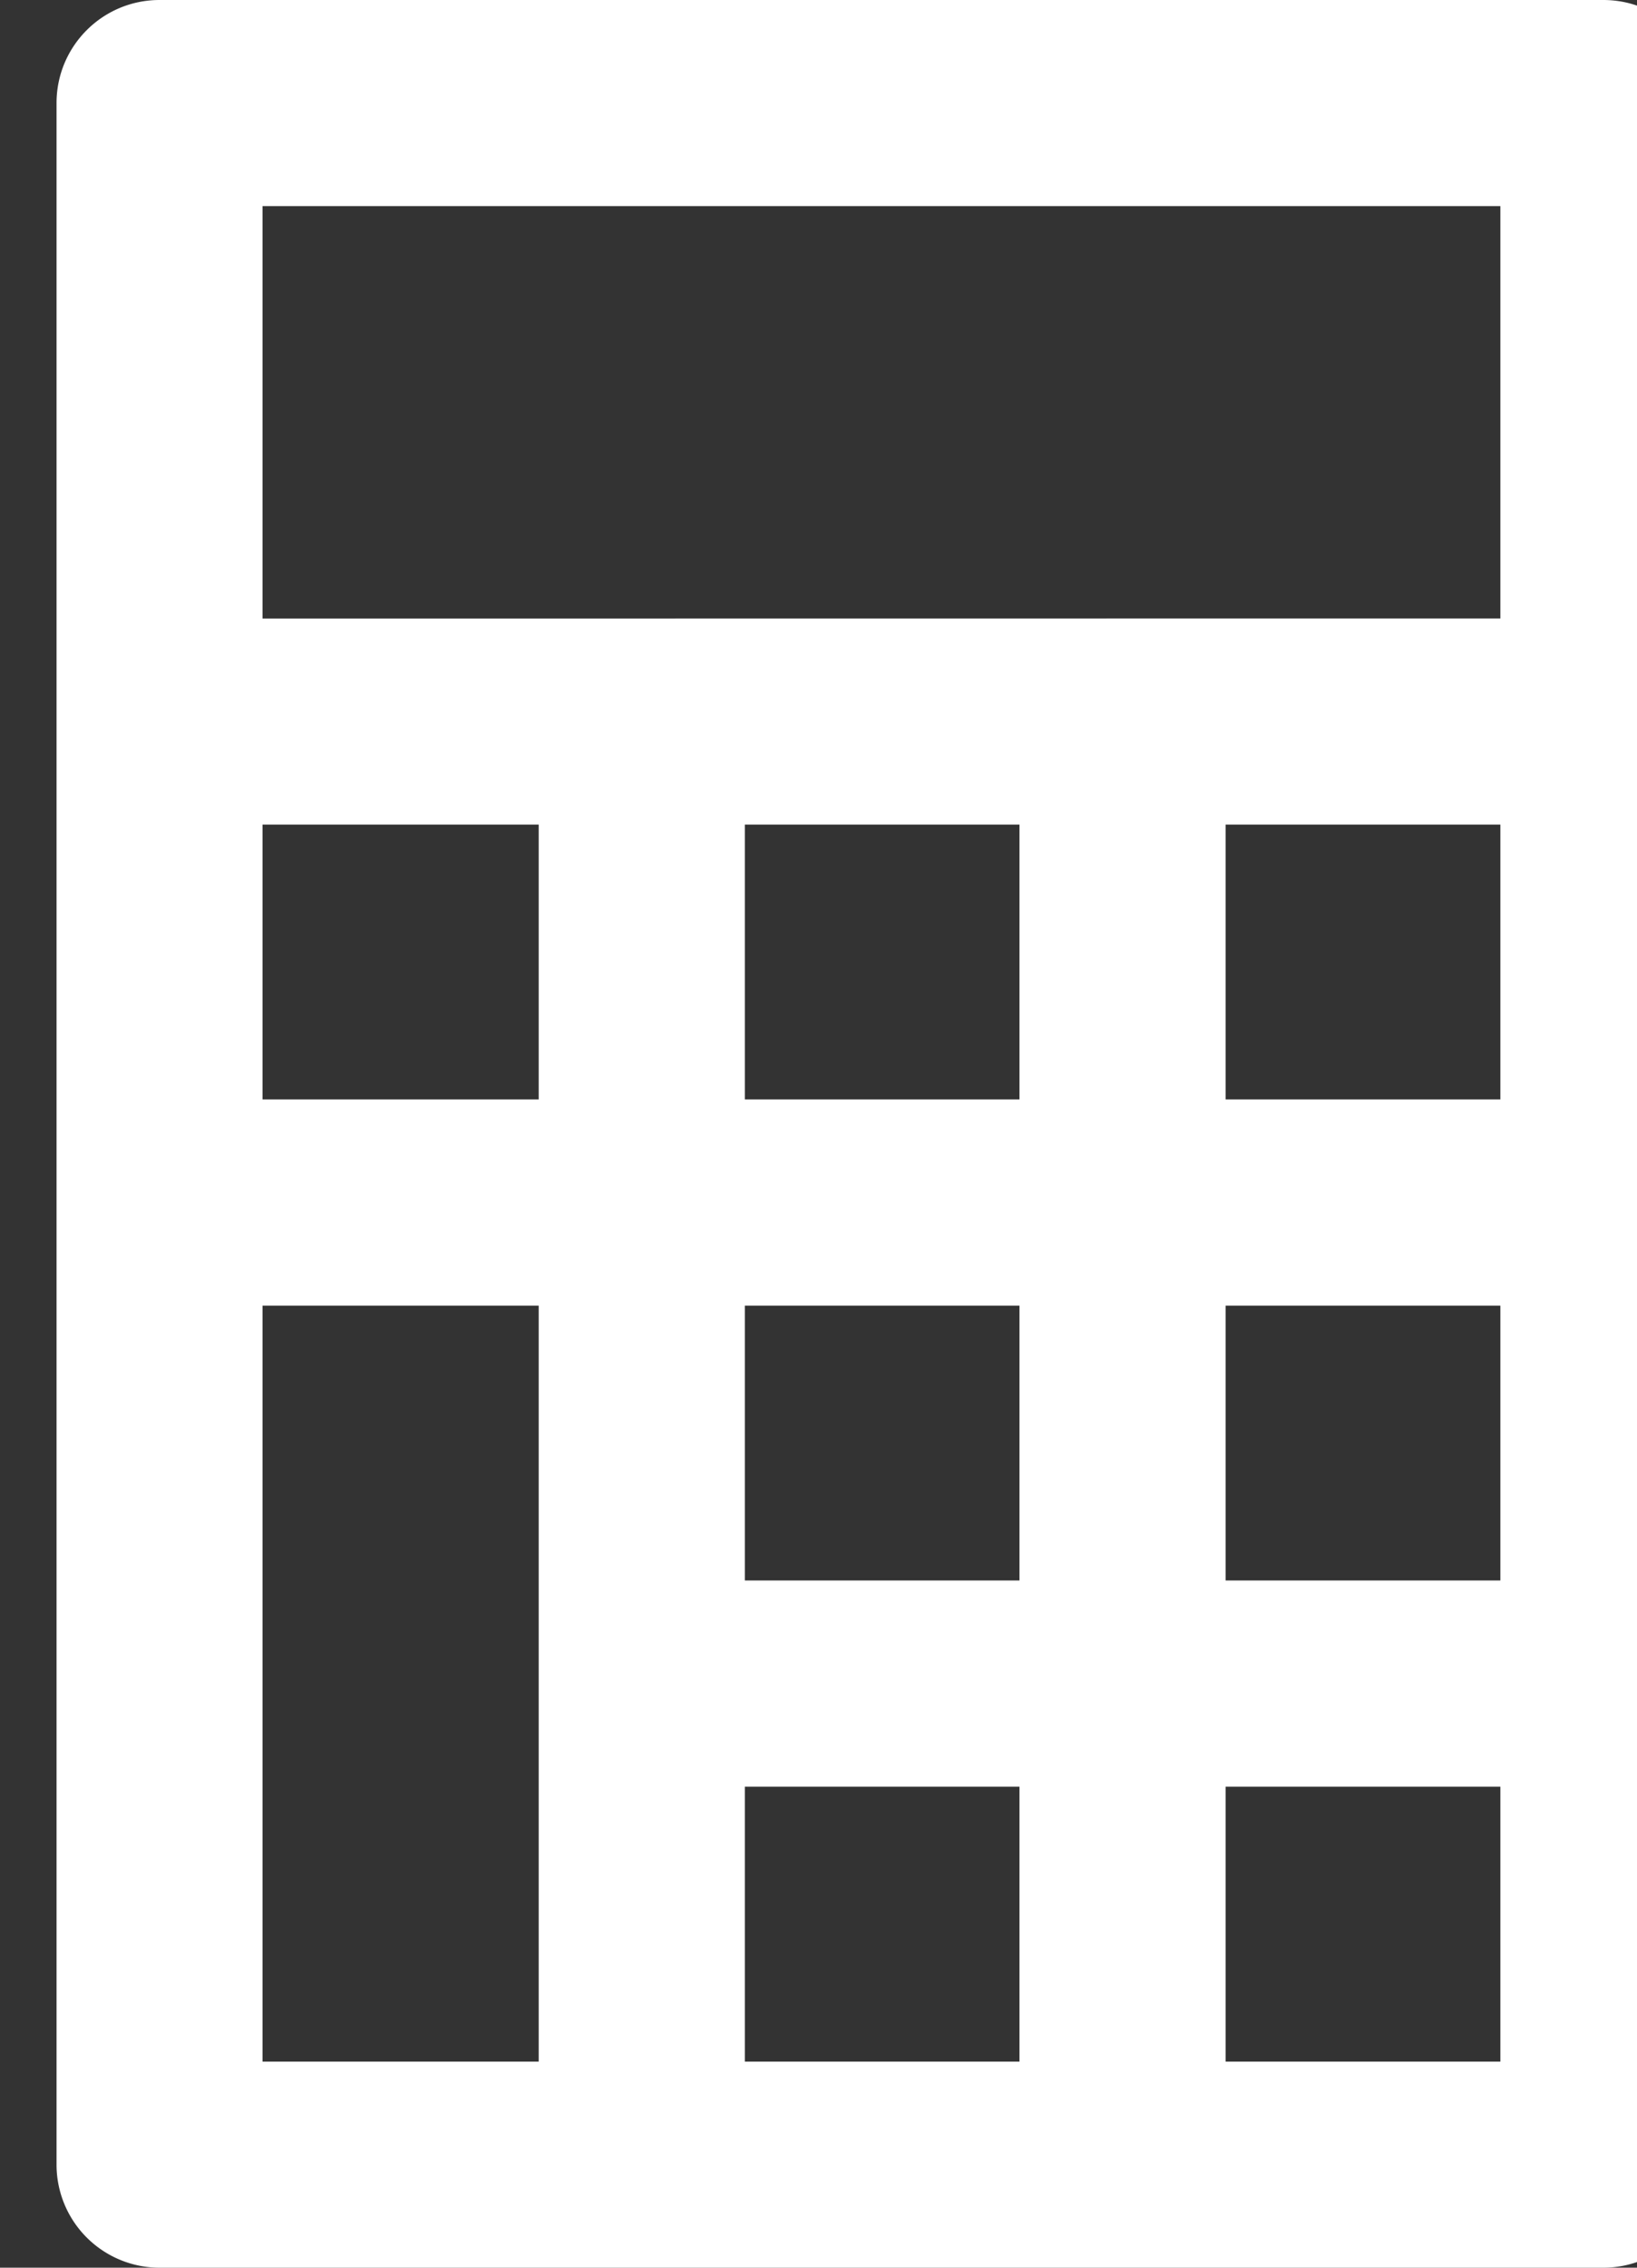 <svg xmlns="http://www.w3.org/2000/svg" width="13" height="18" viewBox="0 0 13 18"><rect x="0" y="0" width="13" height="18" fill="#333333" stroke="none"/><g><g><g/><g><g><g><path fill="#fff" d="M12.733 0c.452 0 .818.366.818.818v16.364a.818.818 0 0 1-.818.818H1.267a.818.818 0 0 1-.818-.818V.818C.449.366.815 0 1.267 0zm-3 16.364h2.182v-2.182H9.733zm0-3.819h2.182v-2.181H9.733zm0-3.818h2.182V6.545H9.733zm-3.818 7.637h2.181v-2.182H5.915zm0-3.819h2.181v-2.181H5.915zm0-3.818h2.181V6.545H5.915zm6-3.818V1.636h-9.83V4.91zM4.278 6.545H2.085v2.182h2.193zm0 9.819v-6H2.085v6z"/></g></g></g></g></g></svg>